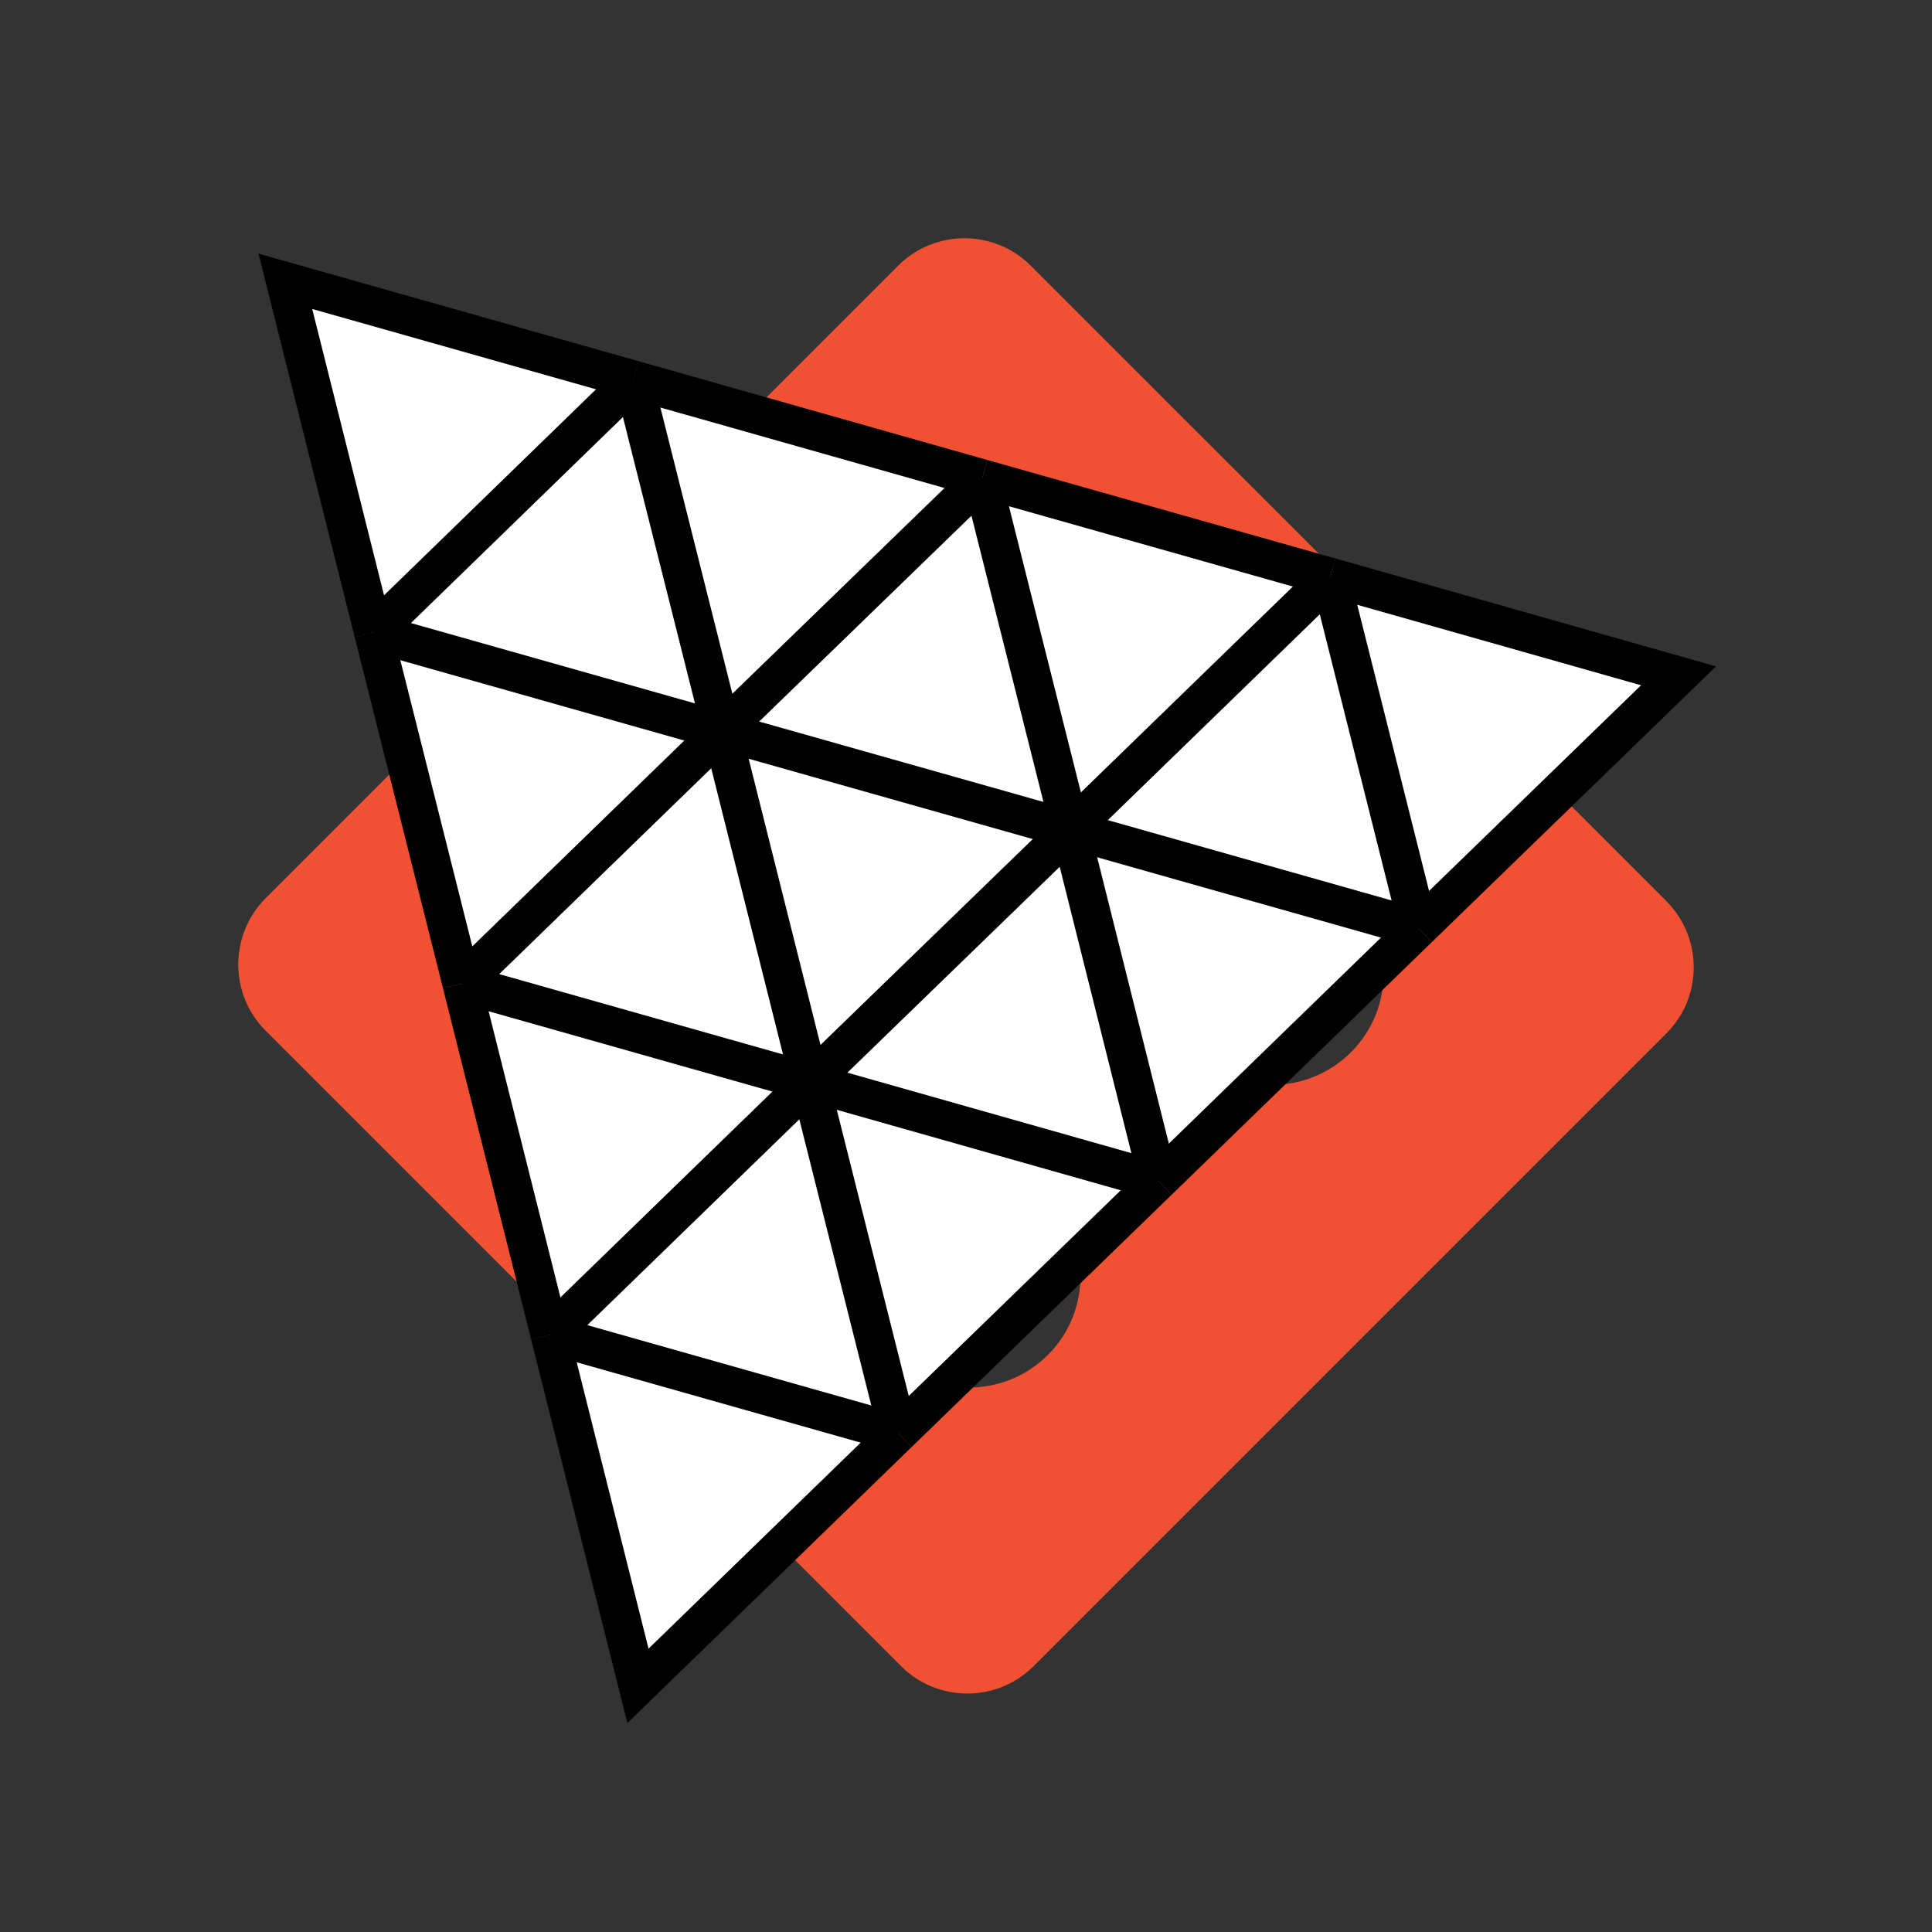 <?xml version="1.0" encoding="utf-8"?>
<!-- Generator: Adobe Illustrator 27.3.1, SVG Export Plug-In . SVG Version: 6.00 Build 0)  -->
<svg version="1.1" id="Layer_1" xmlns="http://www.w3.org/2000/svg" xmlns:xlink="http://www.w3.org/1999/xlink" x="0px" y="0px"
	 viewBox="0 0 100 100" style="enable-background:new 0 0 100 100;" xml:space="preserve">
<rect x="0" y="0" width="100" height="100" fill="#333333" stroke="none"/>
<style type="text/css">
	.st0{display:none;}
	.st1{display:inline;}
	.st2{display:inline;clip-path:url(#SVGID_00000129909478866986283920000000701831874060213934_);fill:#264DE4;}
	.st3{display:inline;clip-path:url(#SVGID_00000129909478866986283920000000701831874060213934_);fill:#2965F1;}
	.st4{display:inline;clip-path:url(#SVGID_00000129909478866986283920000000701831874060213934_);fill:#EBEBEB;}
	.st5{display:inline;clip-path:url(#SVGID_00000129909478866986283920000000701831874060213934_);fill:#FFFFFF;}
	.st6{display:inline;clip-path:url(#SVGID_00000020398215787327886170000000813974144130974131_);fill:#E44D26;}
	.st7{display:inline;clip-path:url(#SVGID_00000020398215787327886170000000813974144130974131_);fill:#F16529;}
	.st8{display:inline;clip-path:url(#SVGID_00000020398215787327886170000000813974144130974131_);fill:#EBEBEB;}
	.st9{display:inline;clip-path:url(#SVGID_00000020398215787327886170000000813974144130974131_);fill:#FFFFFF;}
	.st10{display:inline;fill:#F7DF1E;}
	.st11{display:inline;fill:#61DAFB;}
	.st12{fill:none;stroke:#61DAFB;stroke-width:4;}
	.st13{fill-rule:evenodd;clip-rule:evenodd;fill:#21609B;}
	.st14{fill:#F05133;}
	.st15{display:inline;fill:#00E559;}
	.st16{fill:#00E559;}
	.st17{display:inline;fill:#3178C6;}
	.st18{display:inline;fill-rule:evenodd;clip-rule:evenodd;fill:#FFFFFF;}
	.st19{clip-path:url(#SVGID_00000079465593692813639650000012440743995202281603_);}
	.st20{fill-rule:evenodd;clip-rule:evenodd;fill:#38BDF8;}
	.st21{fill:#FFFFFF;}
	.st22{fill:none;stroke:#000000;stroke-width:2;stroke-miterlimit:10;}
	.st23{fill:#FFFFFF;stroke:#000000;stroke-width:2;stroke-miterlimit:10;}
</style>
<g class="st0">
	<defs>
		<path id="SVGID_1_" d="M76.15,82.5h-52.3c-3.51,0-6.35-2.84-6.35-6.35v-52.3c0-3.51,2.84-6.35,6.35-6.35h52.3
			c3.51,0,6.35,2.84,6.35,6.35v52.3C82.5,79.66,79.66,82.5,76.15,82.5z"/>
	</defs>
	<clipPath id="SVGID_00000182501976239067337050000010877965608030195113_" class="st1">
		<use xlink:href="#SVGID_1_"  style="overflow:visible;"/>
	</clipPath>
	<path style="display:inline;clip-path:url(#SVGID_00000182501976239067337050000010877965608030195113_);fill:#264DE4;" d="
		M16.32,88.3L8.93,5.5h81.12l-7.39,82.79L49.45,97.5L16.32,88.3z"/>
	<path style="display:inline;clip-path:url(#SVGID_00000182501976239067337050000010877965608030195113_);fill:#2965F1;" d="
		M89.5,91.5l-6.85-79.23H49.5v78.19L89.5,91.5z"/>
	<path style="display:inline;clip-path:url(#SVGID_00000182501976239067337050000010877965608030195113_);fill:#EBEBEB;" d="
		M29.89,44.38l0.75,8.42h18.84v-8.42H29.89z M29.14,35.76h20.35v-8.42H28.37L29.14,35.76z M49.49,66.25l-0.04,0.01l-9.38-2.53
		l-0.6-6.72h-8.45l1.18,13.22l17.25,4.79l0.04-0.01L49.49,66.25z"/>
	<path style="display:inline;clip-path:url(#SVGID_00000182501976239067337050000010877965608030195113_);fill:#FFFFFF;" d="
		M49.46,44.38v8.42h10.37l-0.98,10.92l-9.39,2.53v8.76l17.26-4.78l0.13-1.42l1.98-22.17l0.21-2.26l1.52-17.04H49.46v8.42h11.87
		l-0.77,8.62H49.46z"/>
</g>
<g class="st0">
	<defs>
		<path id="SVGID_00000034049545784807477890000004469649685486349464_" d="M76.15,82.5h-52.3c-3.51,0-6.35-2.84-6.35-6.35v-52.3
			c0-3.51,2.84-6.35,6.35-6.35h52.3c3.51,0,6.35,2.84,6.35,6.35v52.3C82.5,79.66,79.66,82.5,76.15,82.5z"/>
	</defs>
	<clipPath id="SVGID_00000041266294609936171080000010199265876298567586_" class="st1">
		<use xlink:href="#SVGID_00000034049545784807477890000004469649685486349464_"  style="overflow:visible;"/>
	</clipPath>
	<path style="display:inline;clip-path:url(#SVGID_00000041266294609936171080000010199265876298567586_);fill:#E44D26;" d="
		M16.31,88.33L8.93,5.5h81.13l-7.38,82.79L49.43,97.5"/>
	<path style="display:inline;clip-path:url(#SVGID_00000041266294609936171080000010199265876298567586_);fill:#F16529;" d="
		M49.5,90.46V12.3h33.16l4.84,75.2"/>
	<path style="display:inline;clip-path:url(#SVGID_00000041266294609936171080000010199265876298567586_);fill:#EBEBEB;" d="
		M28.41,27.41h21.08v8.4H37.62l0.78,8.6h11.1v8.38H30.7 M31.07,57h8.43l0.59,6.71l9.39,2.52v8.77l-17.24-4.81"/>
	<path style="display:inline;clip-path:url(#SVGID_00000041266294609936171080000010199265876298567586_);fill:#FFFFFF;" d="
		M70.5,27.41H49.46v8.4h20.27 M68.97,44.4H49.46v8.4h10.36l-0.98,10.91l-9.38,2.52v8.73l17.2-4.77"/>
</g>
<g class="st0">
	<path class="st10" d="M23.85,17.5h52.3c3.51,0,6.35,2.84,6.35,6.35v52.3c0,3.51-2.84,6.35-6.35,6.35h-52.3
		c-3.51,0-6.35-2.84-6.35-6.35v-52.3C17.5,20.34,20.34,17.5,23.85,17.5z"/>
	<path class="st1" d="M61.16,68.28c1.31,2.14,3.01,3.71,6.03,3.71c2.53,0,4.15-1.26,4.15-3.01c0-2.09-1.66-2.84-4.45-4.05
		l-1.53-0.66c-4.41-1.88-7.34-4.23-7.34-9.2c0-4.58,3.49-8.07,8.95-8.07c3.88,0,6.68,1.35,8.69,4.89l-4.76,3.05
		c-1.05-1.88-2.18-2.62-3.93-2.62c-1.79,0-2.92,1.13-2.92,2.62c0,1.83,1.13,2.57,3.76,3.71l1.53,0.65c5.19,2.23,8.12,4.49,8.12,9.6
		c0,5.5-4.32,8.51-10.12,8.51c-5.67,0-9.34-2.7-11.13-6.25L61.16,68.28z M39.59,68.81c0.96,1.7,1.83,3.14,3.93,3.14
		c2.01,0,3.27-0.79,3.27-3.84V47.35h6.11V68.2c0,6.32-3.71,9.2-9.12,9.2c-4.89,0-7.72-2.53-9.16-5.58L39.59,68.81z"/>
</g>
<g class="st0">
	<circle class="st11" cx="50" cy="50" r="7.27"/>
	<g class="st1">
		<ellipse class="st12" cx="50" cy="50" rx="39" ry="14.89"/>
		<ellipse transform="matrix(0.866 -0.5 0.5 0.866 -18.301 31.699)" class="st12" cx="50" cy="50" rx="14.89" ry="39"/>
		<ellipse transform="matrix(0.5 -0.866 0.866 0.5 -18.301 68.301)" class="st12" cx="50" cy="50" rx="39" ry="14.89"/>
	</g>
</g>
<g class="st0">
	<g class="st1">
		<path class="st13" d="M82.83,66.53l-0.31,0.8c-5.25,10.23-14.56,16.5-27.83,16.78c-6.21,0.13-12.12-1.46-15.98-3.2
			c-8.34-3.75-15.35-10.69-19.18-18.11c-5.49-10.64-6.48-25.44,4.94-36.49c0.18,0-1.39,2.4-1.21,2.4l-0.31,1.02
			c-8.23,25.77,17.13,47.85,41.77,45.32C70.64,74.44,78.2,71.2,82.83,66.53"/>
		<path class="st13" d="M67.92,55.87c6.2,0.04,12.68-2.86,16.51-6.92c-3.36,8.52-13.07,13.99-26.1,12.25
			c-10.91-1.46-21.3-12.44-22.37-23.44c-0.78-8.01,2.01-12.78,6.6-18.58c-1.6,3.03-2.2,5.37-2.34,6.86
			C38.47,43.36,54.05,55.78,67.92,55.87"/>
		<path class="st13" d="M83.81,34.36c-0.96,2.21-6.51,6.39-8.96,6.91c-9.71,2.07-15.92-2.53-19.18-7.77
			c-0.48-0.78-1.38-2.92-1.54-3.46c-1.26-4.29-0.68-10.79,3.08-14.15c-1.13,3.2-1.3,6.91-0.7,9.32c0.36,1.46,1.46,4.01,2.57,5.61
			c2.01,2.92,3.28,3.63,5.86,5.18c1.16,0.7,2.41,1.26,2.95,1.41C70.32,38.13,75.49,40.02,83.81,34.36"/>
	</g>
</g>
<g>
	<path class="st14" d="M86.25,46.64L53.35,13.75c-1.89-1.89-4.97-1.89-6.86,0l-6.83,6.83l8.66,8.66c2.01-0.68,4.32-0.22,5.93,1.38
		c1.61,1.62,2.07,3.94,1.37,5.96l8.35,8.35c2.02-0.7,4.35-0.25,5.96,1.37c2.25,2.25,2.25,5.91,0,8.16c-2.26,2.26-5.91,2.26-8.17,0
		c-1.7-1.7-2.12-4.19-1.26-6.28l-7.79-7.79v20.49c0.55,0.27,1.07,0.63,1.53,1.09c2.25,2.25,2.25,5.91,0,8.16
		c-2.25,2.25-5.91,2.25-8.16,0c-2.25-2.26-2.25-5.91,0-8.16c0.56-0.56,1.2-0.98,1.89-1.26V40.05c-0.69-0.28-1.33-0.7-1.89-1.26
		c-1.71-1.71-2.12-4.21-1.24-6.31l-8.54-8.54L13.75,46.49c-1.89,1.9-1.89,4.97,0,6.86l32.89,32.89c1.89,1.89,4.97,1.89,6.86,0
		l32.74-32.74C88.14,51.61,88.14,48.54,86.25,46.64z"/>
</g>
<g class="st0">
	<path id="path32" class="st15" d="M50.8,43.21c-0.01,0.32-0.27,0.57-0.59,0.57h-6.04c-0.4,0-0.73-0.32-0.73-0.71
		c0-1.76-0.61-2.62-1.86-2.62c-1.25,0-2.05,0.77-2.07,2.1c-0.03,1.49,0.82,2.85,3.22,5.17c3.16,2.97,4.43,5.59,4.37,9.06
		c-0.1,5.61-3.92,9.24-9.73,9.24c-2.97,0-5.23-0.79-6.74-2.36c-1.53-1.59-2.23-3.92-2.08-6.93c0.01-0.32,0.27-0.57,0.59-0.57h6.24
		c0.18,0,0.34,0.08,0.45,0.22c0.1,0.11,0.14,0.26,0.11,0.41c-0.07,1.09,0.12,1.9,0.55,2.35c0.27,0.29,0.66,0.44,1.13,0.44
		c1.15,0,1.83-0.81,1.85-2.23c0.02-1.23-0.37-2.3-2.48-4.48c-2.73-2.67-5.18-5.42-5.1-9.76c0.04-2.51,1.04-4.81,2.81-6.47
		c1.87-1.76,4.43-2.68,7.4-2.68c2.97,0.02,5.23,0.87,6.7,2.52C50.2,38.05,50.87,40.32,50.8,43.21L50.8,43.21z"/>
	<path id="path34" class="st15" d="M69.5,64.98l0.04-29.86c0-0.31-0.24-0.56-0.55-0.57c0,0-0.01,0-0.01,0h-9.34
		c-0.31,0-0.45,0.27-0.54,0.45L45.57,64.8v0.01l-0.01,0.01c-0.15,0.37,0.13,0.76,0.53,0.76h6.53c0.35,0,0.59-0.11,0.7-0.33l1.3-3.12
		c0.16-0.42,0.19-0.45,0.64-0.45h6.24c0.43,0,0.44,0.01,0.44,0.43L61.8,65c0,0.31,0.24,0.56,0.55,0.57c0,0,0.01,0,0.01,0h6.6
		c0.17,0,0.32-0.07,0.43-0.19C69.48,65.26,69.53,65.12,69.5,64.98L69.5,64.98z M57.95,55.01c-0.05,0-0.1,0-0.15-0.01
		c-0.09-0.01-0.15-0.08-0.14-0.17c0-0.01,0-0.02,0-0.03c0.01-0.04,0.03-0.1,0.06-0.17l4.68-11.57c0.04-0.11,0.09-0.23,0.15-0.33
		c0.08-0.16,0.17-0.17,0.2-0.05c0.02,0.1-0.54,11.88-0.54,11.88c-0.04,0.44-0.06,0.46-0.5,0.5L57.95,55.01L57.95,55.01L57.95,55.01
		L57.95,55.01z"/>
	<path id="path36" class="st15" d="M82.81,34.55h-4.96c-0.26,0-0.56,0.14-0.62,0.45l-6.9,29.96c-0.03,0.14,0,0.28,0.09,0.39
		c0.12,0.14,0.29,0.22,0.47,0.22h6.2c0.33,0,0.56-0.16,0.62-0.45l0.75-3.4c0.05-0.27-0.04-0.47-0.28-0.59
		c-0.11-0.06-0.22-0.12-0.33-0.17l-1.07-0.56l-1.07-0.56l-0.41-0.21c-0.07-0.03-0.11-0.1-0.11-0.18c0-0.12,0.1-0.21,0.21-0.21
		l3.4,0.01c1.02,0.01,2.03-0.07,3.03-0.25c7.03-1.3,11.7-6.93,11.84-14.6C93.78,37.86,90.13,34.55,82.81,34.55L82.81,34.55z
		 M81.12,52.38h-0.13c-0.3,0-0.35-0.03-0.36-0.04c-0.01-0.01,1.96-8.63,1.96-8.64c0.05-0.25,0.05-0.39-0.11-0.48
		c-0.2-0.11-3.06-1.62-3.06-1.62c-0.07-0.04-0.11-0.11-0.11-0.18c0-0.11,0.1-0.21,0.21-0.21h4.53c1.41,0.04,2.2,1.31,2.16,3.46
		C86.15,48.4,84.38,52.25,81.12,52.38L81.12,52.38z"/>
	<g id="g71" transform="matrix(12.24,0,0,12.24,0.004,0.832)" class="st1">
		<path id="path60" class="st16" d="M2.6,3.94L2.6,3.94L2.5,4.35C2.5,4.37,2.47,4.39,2.45,4.39H2.33c-0.01,0-0.02,0.01-0.02,0.01
			C2.21,4.75,2.07,5,1.88,5.14C1.72,5.27,1.53,5.33,1.27,5.33c-0.24,0-0.39-0.08-0.53-0.23C0.56,4.9,0.49,4.58,0.53,4.19
			c0.08-0.73,0.46-1.47,1.19-1.47c0.22,0,0.4,0.07,0.52,0.2c0.13,0.14,0.19,0.36,0.19,0.65c0,0.03-0.02,0.05-0.05,0.05H1.85
			c-0.02,0-0.04-0.02-0.04-0.04c0-0.2-0.06-0.29-0.18-0.29c-0.21,0-0.33,0.28-0.39,0.43C1.15,3.94,1.11,4.17,1.12,4.41
			c0,0.11,0.02,0.26,0.12,0.32c0.09,0.06,0.22,0.02,0.3-0.04c0.08-0.06,0.14-0.17,0.17-0.27c0-0.01,0-0.02,0-0.03
			c0,0-0.01-0.01-0.02-0.01H1.55c-0.01,0-0.03-0.01-0.04-0.02C1.51,4.36,1.5,4.35,1.51,4.34L1.6,3.93c0-0.02,0.02-0.04,0.05-0.04v0
			h0.9c0,0,0,0,0.01,0C2.58,3.89,2.6,3.91,2.6,3.94L2.6,3.94L2.6,3.94z"/>
	</g>
</g>
<g class="st0">
	<path class="st17" d="M23.85,17.5h52.3c3.51,0,6.35,2.84,6.35,6.35v52.3c0,3.51-2.84,6.35-6.35,6.35h-52.3
		c-3.51,0-6.35-2.84-6.35-6.35v-52.3C17.5,20.34,20.34,17.5,23.85,17.5z"/>
	<path class="st17" d="M23.85,17.5h52.3c3.51,0,6.35,2.84,6.35,6.35v52.3c0,3.51-2.84,6.35-6.35,6.35h-52.3
		c-3.51,0-6.35-2.84-6.35-6.35v-52.3C17.5,20.34,20.34,17.5,23.85,17.5z"/>
	<path class="st18" d="M57.74,69.22v6.36c1.03,0.53,2.26,0.93,3.67,1.19c1.41,0.26,2.9,0.4,4.46,0.4c1.52,0,2.97-0.15,4.34-0.44
		c1.37-0.29,2.57-0.77,3.61-1.44c1.03-0.67,1.85-1.54,2.45-2.62s0.9-2.41,0.9-4c0-1.15-0.17-2.16-0.52-3.03
		c-0.34-0.87-0.84-1.64-1.49-2.31c-0.65-0.68-1.43-1.28-2.33-1.82c-0.91-0.54-1.93-1.04-3.07-1.52c-0.83-0.34-1.58-0.68-2.25-1
		c-0.66-0.32-1.23-0.66-1.69-0.99c-0.46-0.34-0.82-0.7-1.07-1.07c-0.25-0.38-0.38-0.8-0.38-1.28c0-0.44,0.11-0.83,0.34-1.18
		c0.23-0.35,0.54-0.65,0.95-0.9c0.41-0.25,0.91-0.45,1.51-0.59c0.6-0.14,1.26-0.21,1.99-0.21c0.53,0,1.09,0.04,1.68,0.12
		c0.59,0.08,1.18,0.2,1.78,0.37c0.6,0.17,1.18,0.37,1.74,0.63c0.56,0.25,1.08,0.54,1.56,0.87v-5.94c-0.97-0.37-2.02-0.65-3.17-0.82
		c-1.15-0.18-2.46-0.27-3.94-0.27c-1.51,0-2.94,0.16-4.29,0.49c-1.35,0.32-2.54,0.83-3.57,1.52c-1.03,0.69-1.84,1.57-2.43,2.63
		c-0.6,1.07-0.89,2.34-0.89,3.82c0,1.89,0.55,3.51,1.64,4.85c1.09,1.34,2.75,2.47,4.98,3.4c0.87,0.36,1.69,0.71,2.44,1.05
		c0.75,0.34,1.41,0.7,1.96,1.07c0.55,0.37,0.98,0.77,1.3,1.21c0.32,0.44,0.48,0.93,0.48,1.49c0,0.41-0.1,0.79-0.3,1.14
		c-0.2,0.35-0.5,0.66-0.9,0.91c-0.4,0.26-0.91,0.46-1.51,0.61c-0.6,0.15-1.31,0.22-2.12,0.22c-1.38,0-2.74-0.24-4.09-0.72
		C60.14,70.92,58.89,70.19,57.74,69.22L57.74,69.22z M47.05,53.57h8.15v-5.22H32.48v5.22h8.11v23.22h6.46V53.57z"/>
</g>
<g class="st0">
	<g class="st1">
		<defs>
			<rect id="SVGID_00000127003281726385491150000014321629377620115345_" x="10.19" y="26.11" width="79.63" height="47.78"/>
		</defs>
		<clipPath id="SVGID_00000021094307273582230870000016018818117441826989_">
			<use xlink:href="#SVGID_00000127003281726385491150000014321629377620115345_"  style="overflow:visible;"/>
		</clipPath>
		<g style="clip-path:url(#SVGID_00000021094307273582230870000016018818117441826989_);">
			<path class="st20" d="M50,26.11c-10.62,0-17.25,5.31-19.91,15.93c3.98-5.31,8.63-7.3,13.94-5.97c3.03,0.76,5.19,2.96,7.59,5.39
				c3.9,3.96,8.42,8.55,18.29,8.55c10.62,0,17.25-5.31,19.91-15.93c-3.98,5.31-8.63,7.3-13.94,5.97c-3.03-0.76-5.19-2.96-7.59-5.39
				C64.39,30.7,59.87,26.11,50,26.11z M30.09,50c-10.62,0-17.25,5.31-19.91,15.93c3.98-5.31,8.63-7.3,13.94-5.97
				c3.03,0.76,5.19,2.96,7.59,5.39c3.9,3.96,8.42,8.55,18.29,8.55c10.62,0,17.25-5.31,19.91-15.93c-3.98,5.31-8.63,7.3-13.94,5.97
				c-3.03-0.76-5.19-2.96-7.59-5.39C44.48,54.59,39.96,50,30.09,50z"/>
		</g>
	</g>
</g>
<g>
	<polyline class="st21" points="32.97,87.23 14.7,14.59 86.95,34.87 	"/>
	<g>
		<line class="st22" x1="41.92" y1="56.01" x2="46.49" y2="74.18"/>
		<line class="st22" x1="59.95" y1="61.12" x2="41.92" y2="56.01"/>
		<line class="st22" x1="46.49" y1="74.18" x2="59.95" y2="61.12"/>
		<path class="st23" d="M28.46,69.08"/>
		<line class="st22" x1="46.49" y1="74.18" x2="28.46" y2="69.08"/>
		<path class="st23" d="M28.46,69.08"/>
		<polyline class="st22" points="28.46,69.08 33.02,87.26 46.49,74.18 		"/>
		<line class="st22" x1="28.46" y1="69.08" x2="41.92" y2="56.01"/>
		<line class="st22" x1="41.92" y1="56.01" x2="55.4" y2="42.94"/>
		<line class="st22" x1="55.4" y1="42.94" x2="68.86" y2="29.87"/>
		<line class="st22" x1="50.83" y1="24.77" x2="55.4" y2="42.94"/>
		<line class="st22" x1="55.4" y1="42.94" x2="37.36" y2="37.84"/>
		<line class="st22" x1="37.36" y1="37.84" x2="41.92" y2="56.01"/>
		<line class="st22" x1="41.92" y1="56.01" x2="23.9" y2="50.91"/>
		<line class="st22" x1="23.9" y1="50.91" x2="28.46" y2="69.08"/>
		<line class="st22" x1="19.33" y1="32.74" x2="23.9" y2="50.91"/>
		<line class="st22" x1="37.36" y1="37.84" x2="19.33" y2="32.74"/>
		<line class="st22" x1="23.9" y1="50.91" x2="37.36" y2="37.84"/>
		<line class="st22" x1="37.36" y1="37.83" x2="50.83" y2="24.77"/>
		<line class="st22" x1="50.83" y1="24.77" x2="32.79" y2="19.66"/>
		<line class="st22" x1="32.79" y1="19.66" x2="37.36" y2="37.83"/>
		<polyline class="st22" points="19.33,32.74 14.77,14.56 32.79,19.66 		"/>
		<line class="st22" x1="19.33" y1="32.74" x2="32.79" y2="19.66"/>
		<polyline class="st22" points="73.42,48.04 86.88,34.98 68.86,29.87 		"/>
		<line class="st22" x1="68.86" y1="29.87" x2="73.42" y2="48.04"/>
		<line class="st22" x1="73.42" y1="48.04" x2="55.4" y2="42.94"/>
		<line class="st22" x1="55.4" y1="42.94" x2="59.95" y2="61.12"/>
		<line class="st22" x1="59.95" y1="61.12" x2="73.42" y2="48.04"/>
		<line class="st22" x1="68.86" y1="29.87" x2="50.83" y2="24.77"/>
	</g>
</g>
</svg>
